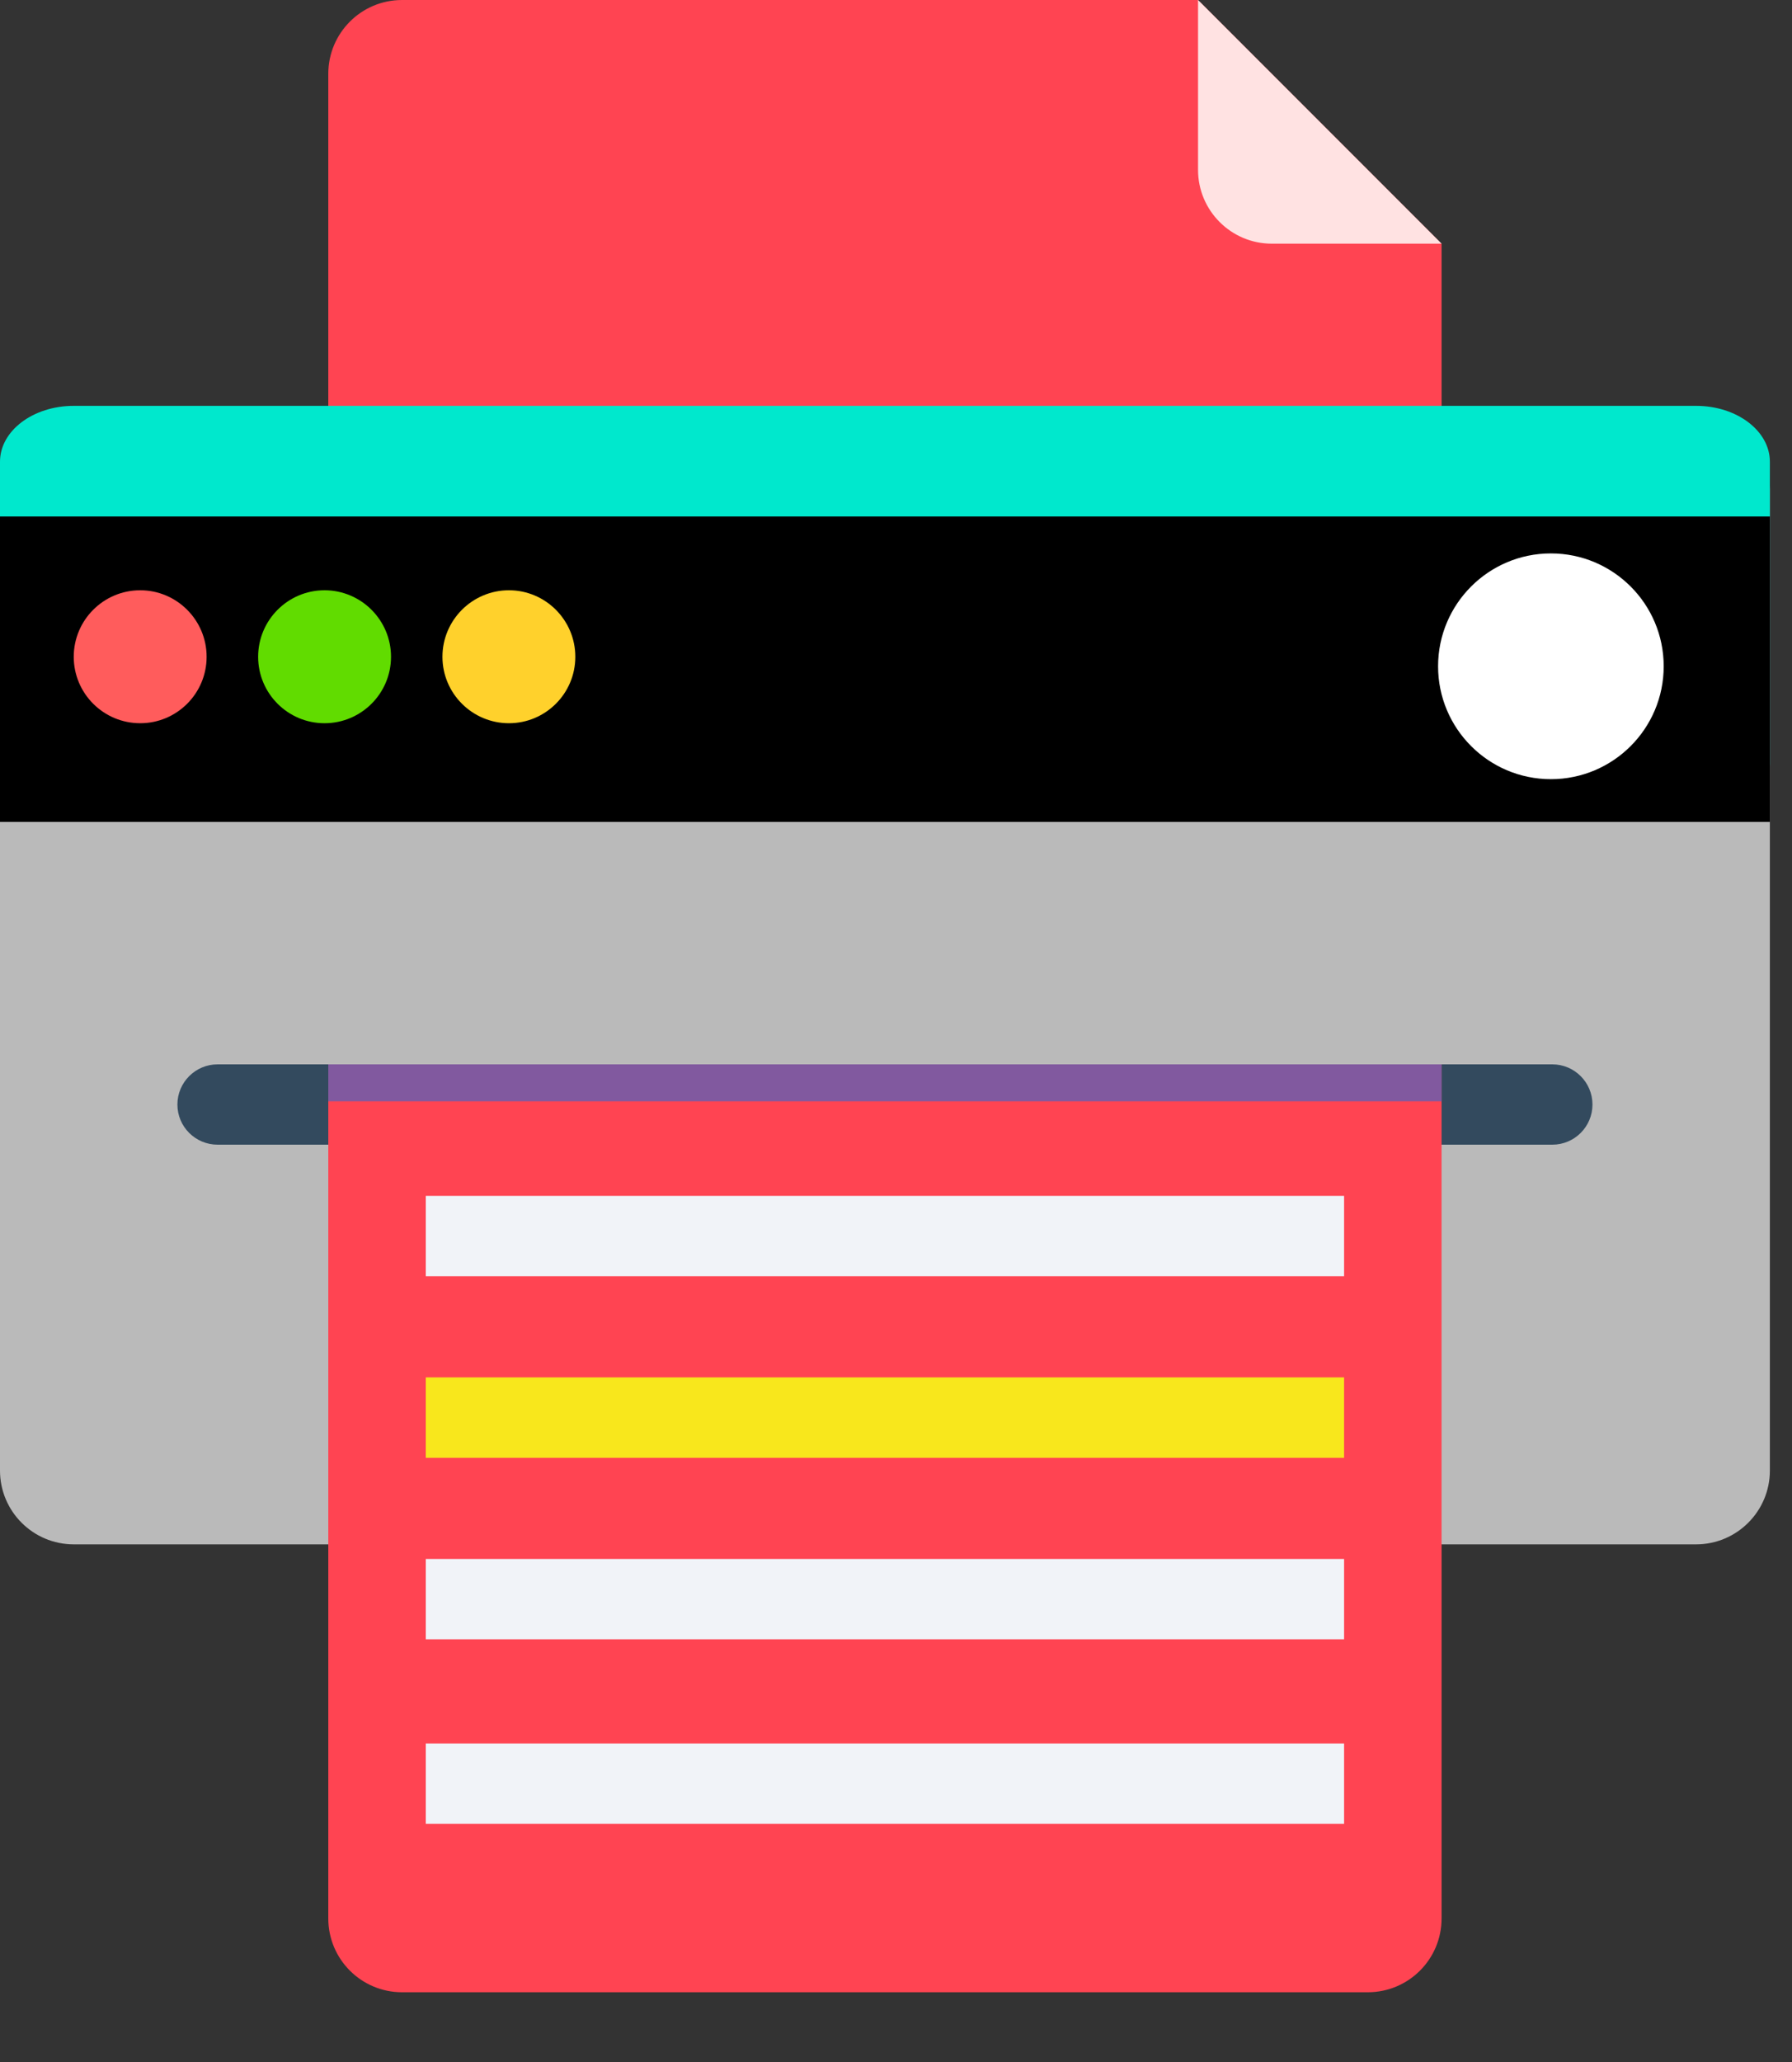 <svg width="20" height="23" viewBox="0 0 20 23" fill="none" xmlns="http://www.w3.org/2000/svg">
<rect x="0" y="0" width="20" height="23" fill="#333333" stroke="none"/>
<path fill-rule="evenodd" clip-rule="evenodd" d="M18.93 17.226H0.823C0.368 17.226 0 16.857 0 16.403V5.458C0 5.004 0.368 4.635 0.823 4.635H18.93C19.384 4.635 19.753 5.004 19.753 5.458V16.403C19.753 16.857 19.384 17.226 18.93 17.226Z" fill="#BABABA"/>
<path fill-rule="evenodd" clip-rule="evenodd" d="M1.98 12.32C1.98 12.568 2.181 12.768 2.429 12.768H17.325C17.572 12.768 17.773 12.568 17.773 12.32C17.773 12.073 17.572 11.872 17.325 11.872H2.429C2.181 11.872 1.98 12.073 1.98 12.32Z" fill="#334A5E"/>
<path fill-rule="evenodd" clip-rule="evenodd" d="M4.487 22.222C4.033 22.222 3.664 21.854 3.664 21.399L3.664 11.872H16.089V21.399C16.089 21.854 15.72 22.222 15.266 22.222H4.487Z" fill="#FF4452"/>
<path fill-rule="evenodd" clip-rule="evenodd" d="M3.664 12.284H16.089V11.872H3.664V12.284Z" fill="#81599F"/>
<path fill-rule="evenodd" clip-rule="evenodd" d="M13.371 0H4.487C4.032 0 3.664 0.369 3.664 0.823V4.635H16.089V2.718L13.371 0Z" fill="#FF4452"/>
<path fill-rule="evenodd" clip-rule="evenodd" d="M13.371 1.895C13.371 2.349 13.74 2.718 14.194 2.718H16.089L13.371 0V1.895Z" fill="#FFE2E2"/>
<path fill-rule="evenodd" clip-rule="evenodd" d="M4.752 14.235H15.001V13.339H4.752V14.235Z" fill="#F1F3F8"/>
<path fill-rule="evenodd" clip-rule="evenodd" d="M4.752 16.261H15.001V15.364H4.752V16.261Z" fill="#F8E71C"/>
<path fill-rule="evenodd" clip-rule="evenodd" d="M4.752 18.285H15.001V17.389H4.752V18.285Z" fill="#F1F3F8"/>
<path fill-rule="evenodd" clip-rule="evenodd" d="M4.752 20.343H15.001V19.447H4.752V20.343Z" fill="#F1F3F8"/>
<path fill-rule="evenodd" clip-rule="evenodd" d="M18.93 9.142H0.823C0.368 9.142 0 8.863 0 8.519V5.15C0 4.806 0.368 4.527 0.823 4.527H18.93C19.384 4.527 19.753 4.806 19.753 5.15V8.519C19.753 8.863 19.384 9.142 18.93 9.142Z" fill="#00E8CD"/>
<path fill-rule="evenodd" clip-rule="evenodd" d="M0 9.168H19.753V5.761H0V9.168Z" fill="black"/>
<path fill-rule="evenodd" clip-rule="evenodd" d="M18.568 7.432C18.568 8.127 18.004 8.691 17.309 8.691C16.614 8.691 16.05 8.127 16.05 7.432C16.05 6.737 16.614 6.173 17.309 6.173C18.004 6.173 18.568 6.737 18.568 7.432Z" fill="white"/>
<path fill-rule="evenodd" clip-rule="evenodd" d="M2.306 7.326C2.306 7.735 1.974 8.067 1.565 8.067C1.155 8.067 0.823 7.735 0.823 7.326C0.823 6.917 1.155 6.584 1.565 6.584C1.974 6.584 2.306 6.917 2.306 7.326Z" fill="#FF5C5C"/>
<path fill-rule="evenodd" clip-rule="evenodd" d="M4.364 7.326C4.364 7.735 4.031 8.067 3.622 8.067C3.213 8.067 2.881 7.735 2.881 7.326C2.881 6.917 3.213 6.584 3.622 6.584C4.031 6.584 4.364 6.917 4.364 7.326Z" fill="#61DC00"/>
<path fill-rule="evenodd" clip-rule="evenodd" d="M6.421 7.326C6.421 7.735 6.089 8.067 5.68 8.067C5.271 8.067 4.938 7.735 4.938 7.326C4.938 6.917 5.271 6.584 5.68 6.584C6.089 6.584 6.421 6.917 6.421 7.326Z" fill="#FFD12C"/>
</svg>
